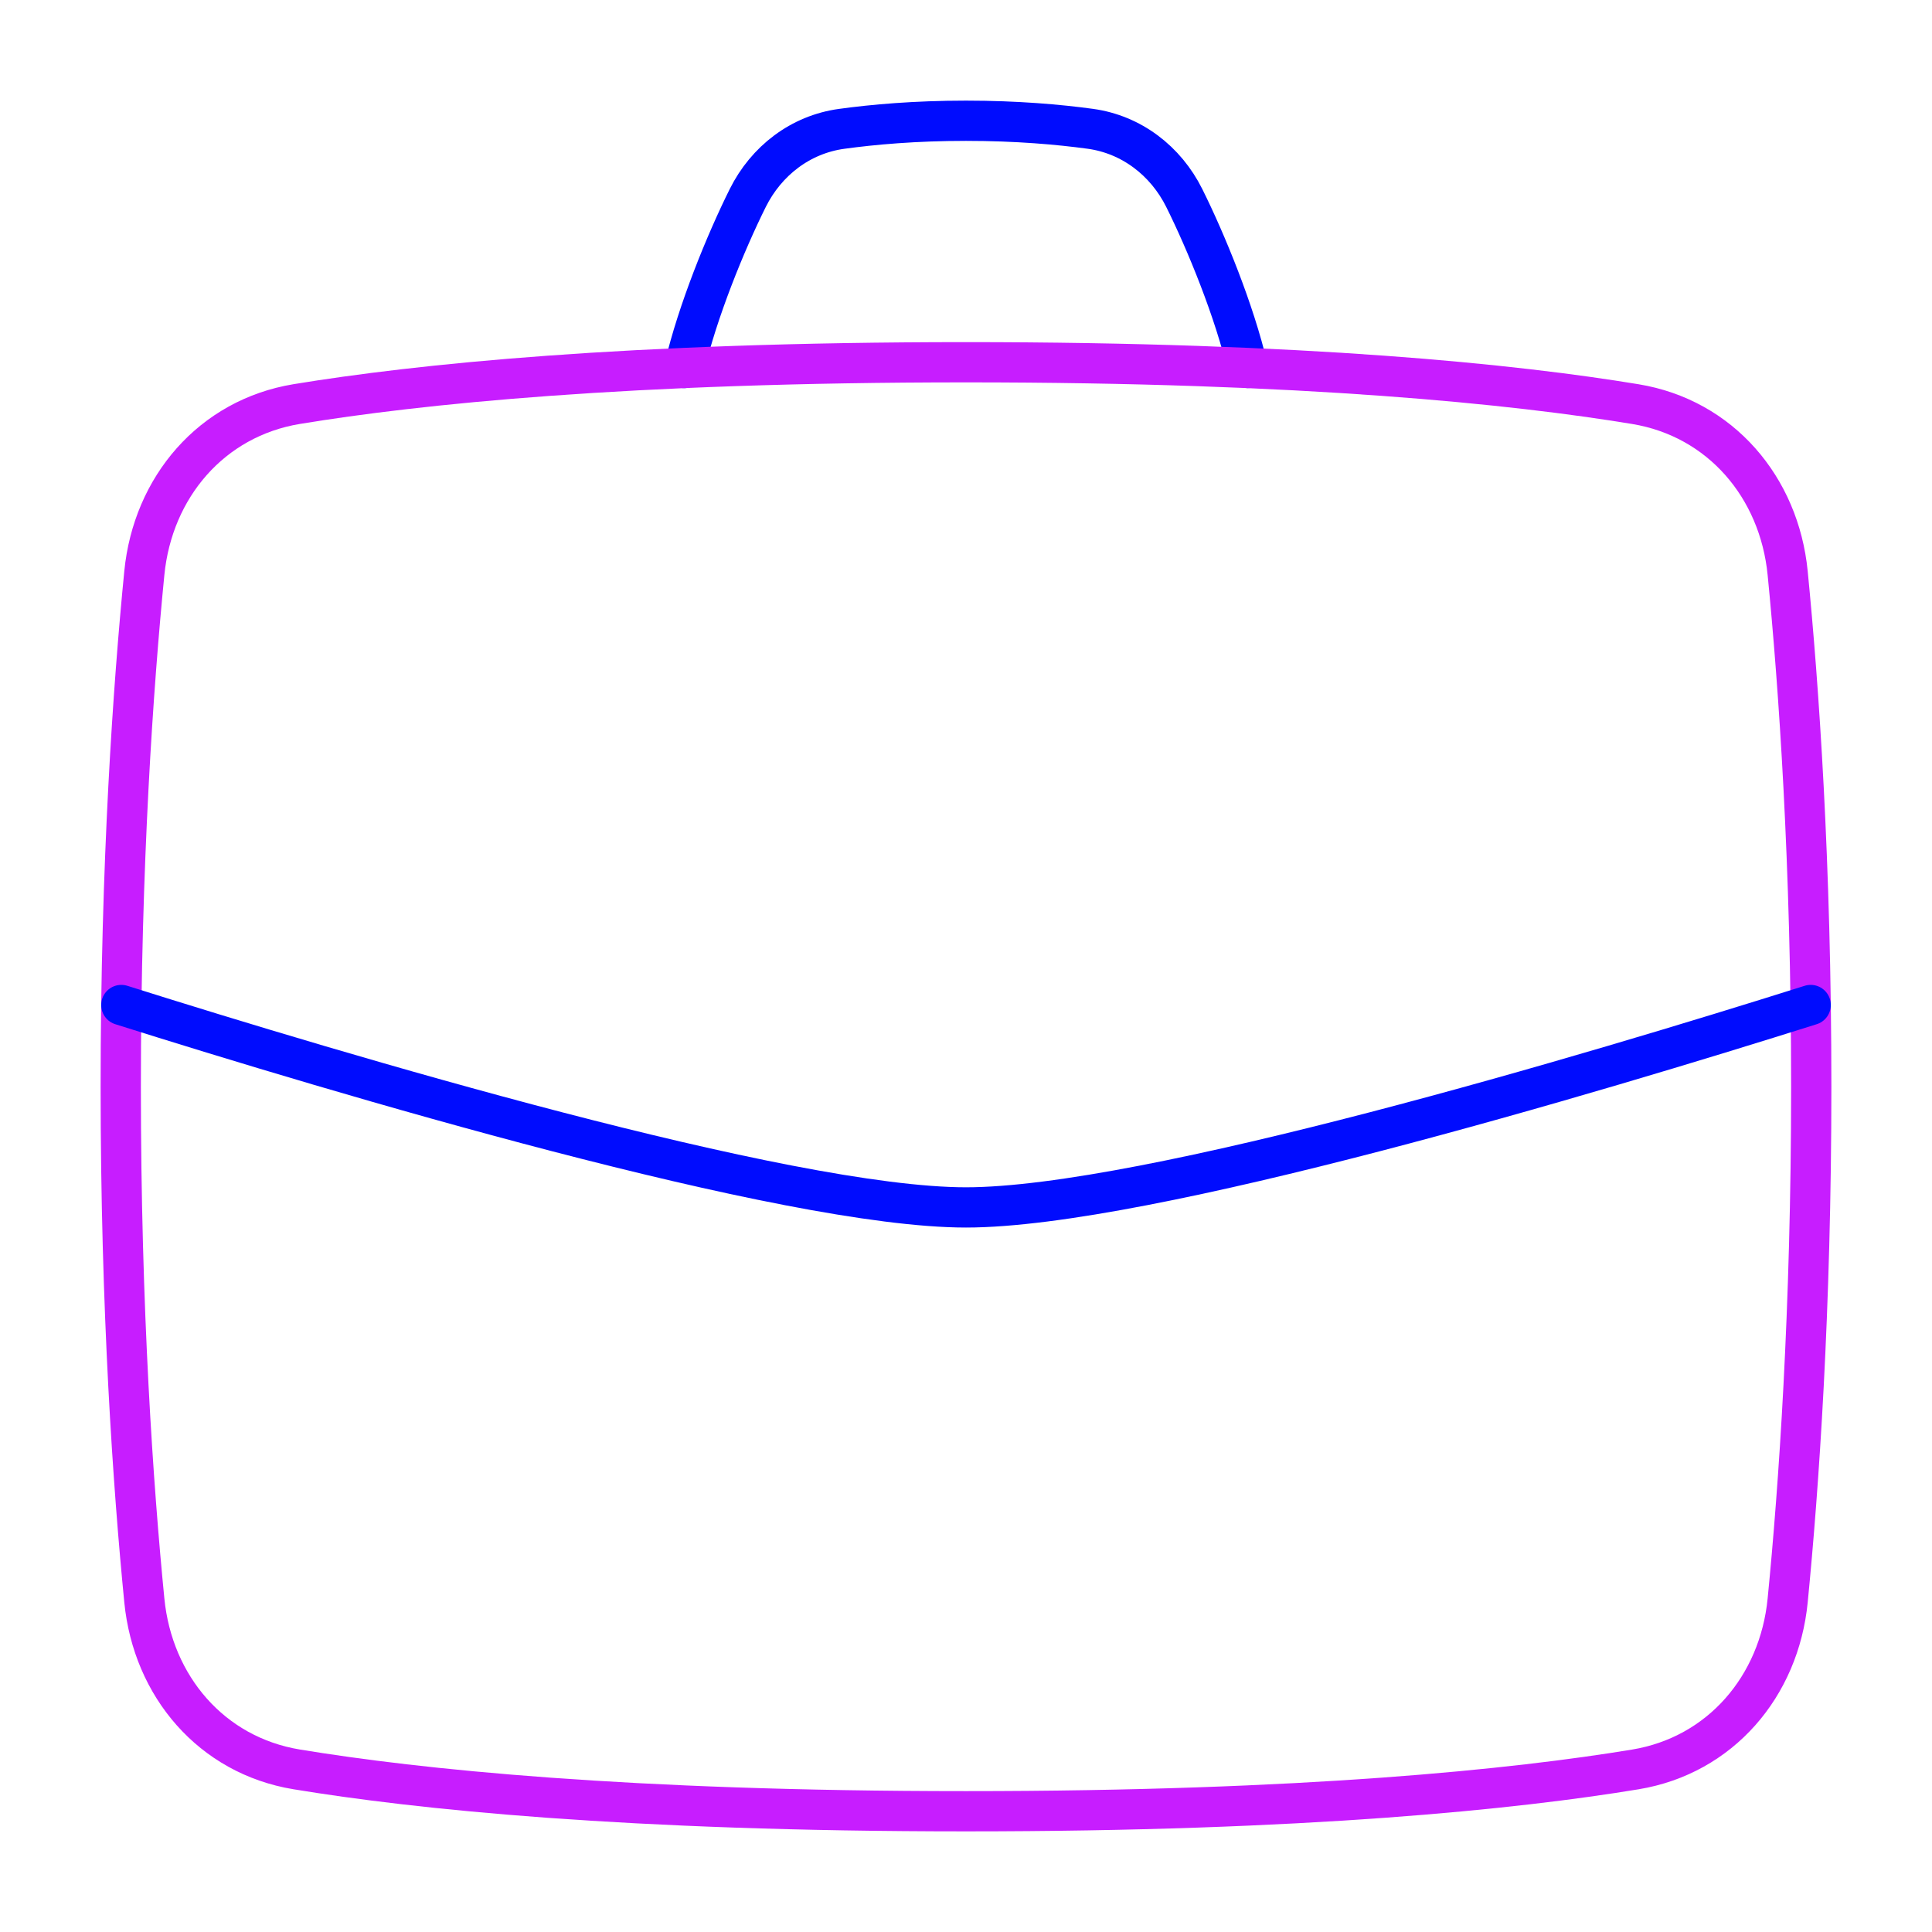 <svg xmlns="http://www.w3.org/2000/svg" fill="none" viewBox="0 0 48 48" id="Bag-Suitcase-4--Streamline-Plump-Neon">
  <desc>
    Bag Suitcase 4 Streamline Icon: https://streamlinehq.com
  </desc>
  <g id="bag-suitcase-4--product-business-briefcase">
    <path id="Vector" stroke="#000cfe" stroke-linecap="round" stroke-linejoin="round" d="M17 9.143c0.329 -1.411 1.03 -3.123 1.578 -4.224 0.46 -0.924 1.311 -1.579 2.334 -1.718C21.69 3.094 22.735 3 24 3c1.265 0 2.31 0.094 3.088 0.2 1.022 0.14 1.874 0.795 2.334 1.718 0.548 1.1 1.249 2.813 1.578 4.224" stroke-width="1"></path>
    <path id="Vector_2" stroke="#c71dff" stroke-linecap="round" stroke-linejoin="round" d="M3.586 14.236c0.21 -2.133 1.67 -3.848 3.785 -4.197C10.354 9.548 15.571 9 24 9s13.646 0.548 16.629 1.04c2.115 0.348 3.575 2.063 3.785 4.197C44.689 17.033 45 21.427 45 27s-0.311 9.967 -0.586 12.764c-0.21 2.133 -1.67 3.848 -3.785 4.197C37.647 44.452 32.429 45 24 45c-8.429 0 -13.646 -0.548 -16.629 -1.04 -2.115 -0.348 -3.575 -2.063 -3.785 -4.197C3.311 36.967 3 32.574 3 27s0.311 -9.967 0.586 -12.764Z" stroke-width="1"></path>
    <path id="Vector_3" stroke="#000cfe" stroke-linecap="round" stroke-linejoin="round" d="M44.986 24.969c-5.386 1.698 -16.516 5.029 -20.986 5.029 -4.47 0 -15.6 -3.33 -20.986 -5.029" stroke-width="1"></path>
  </g>
</svg>